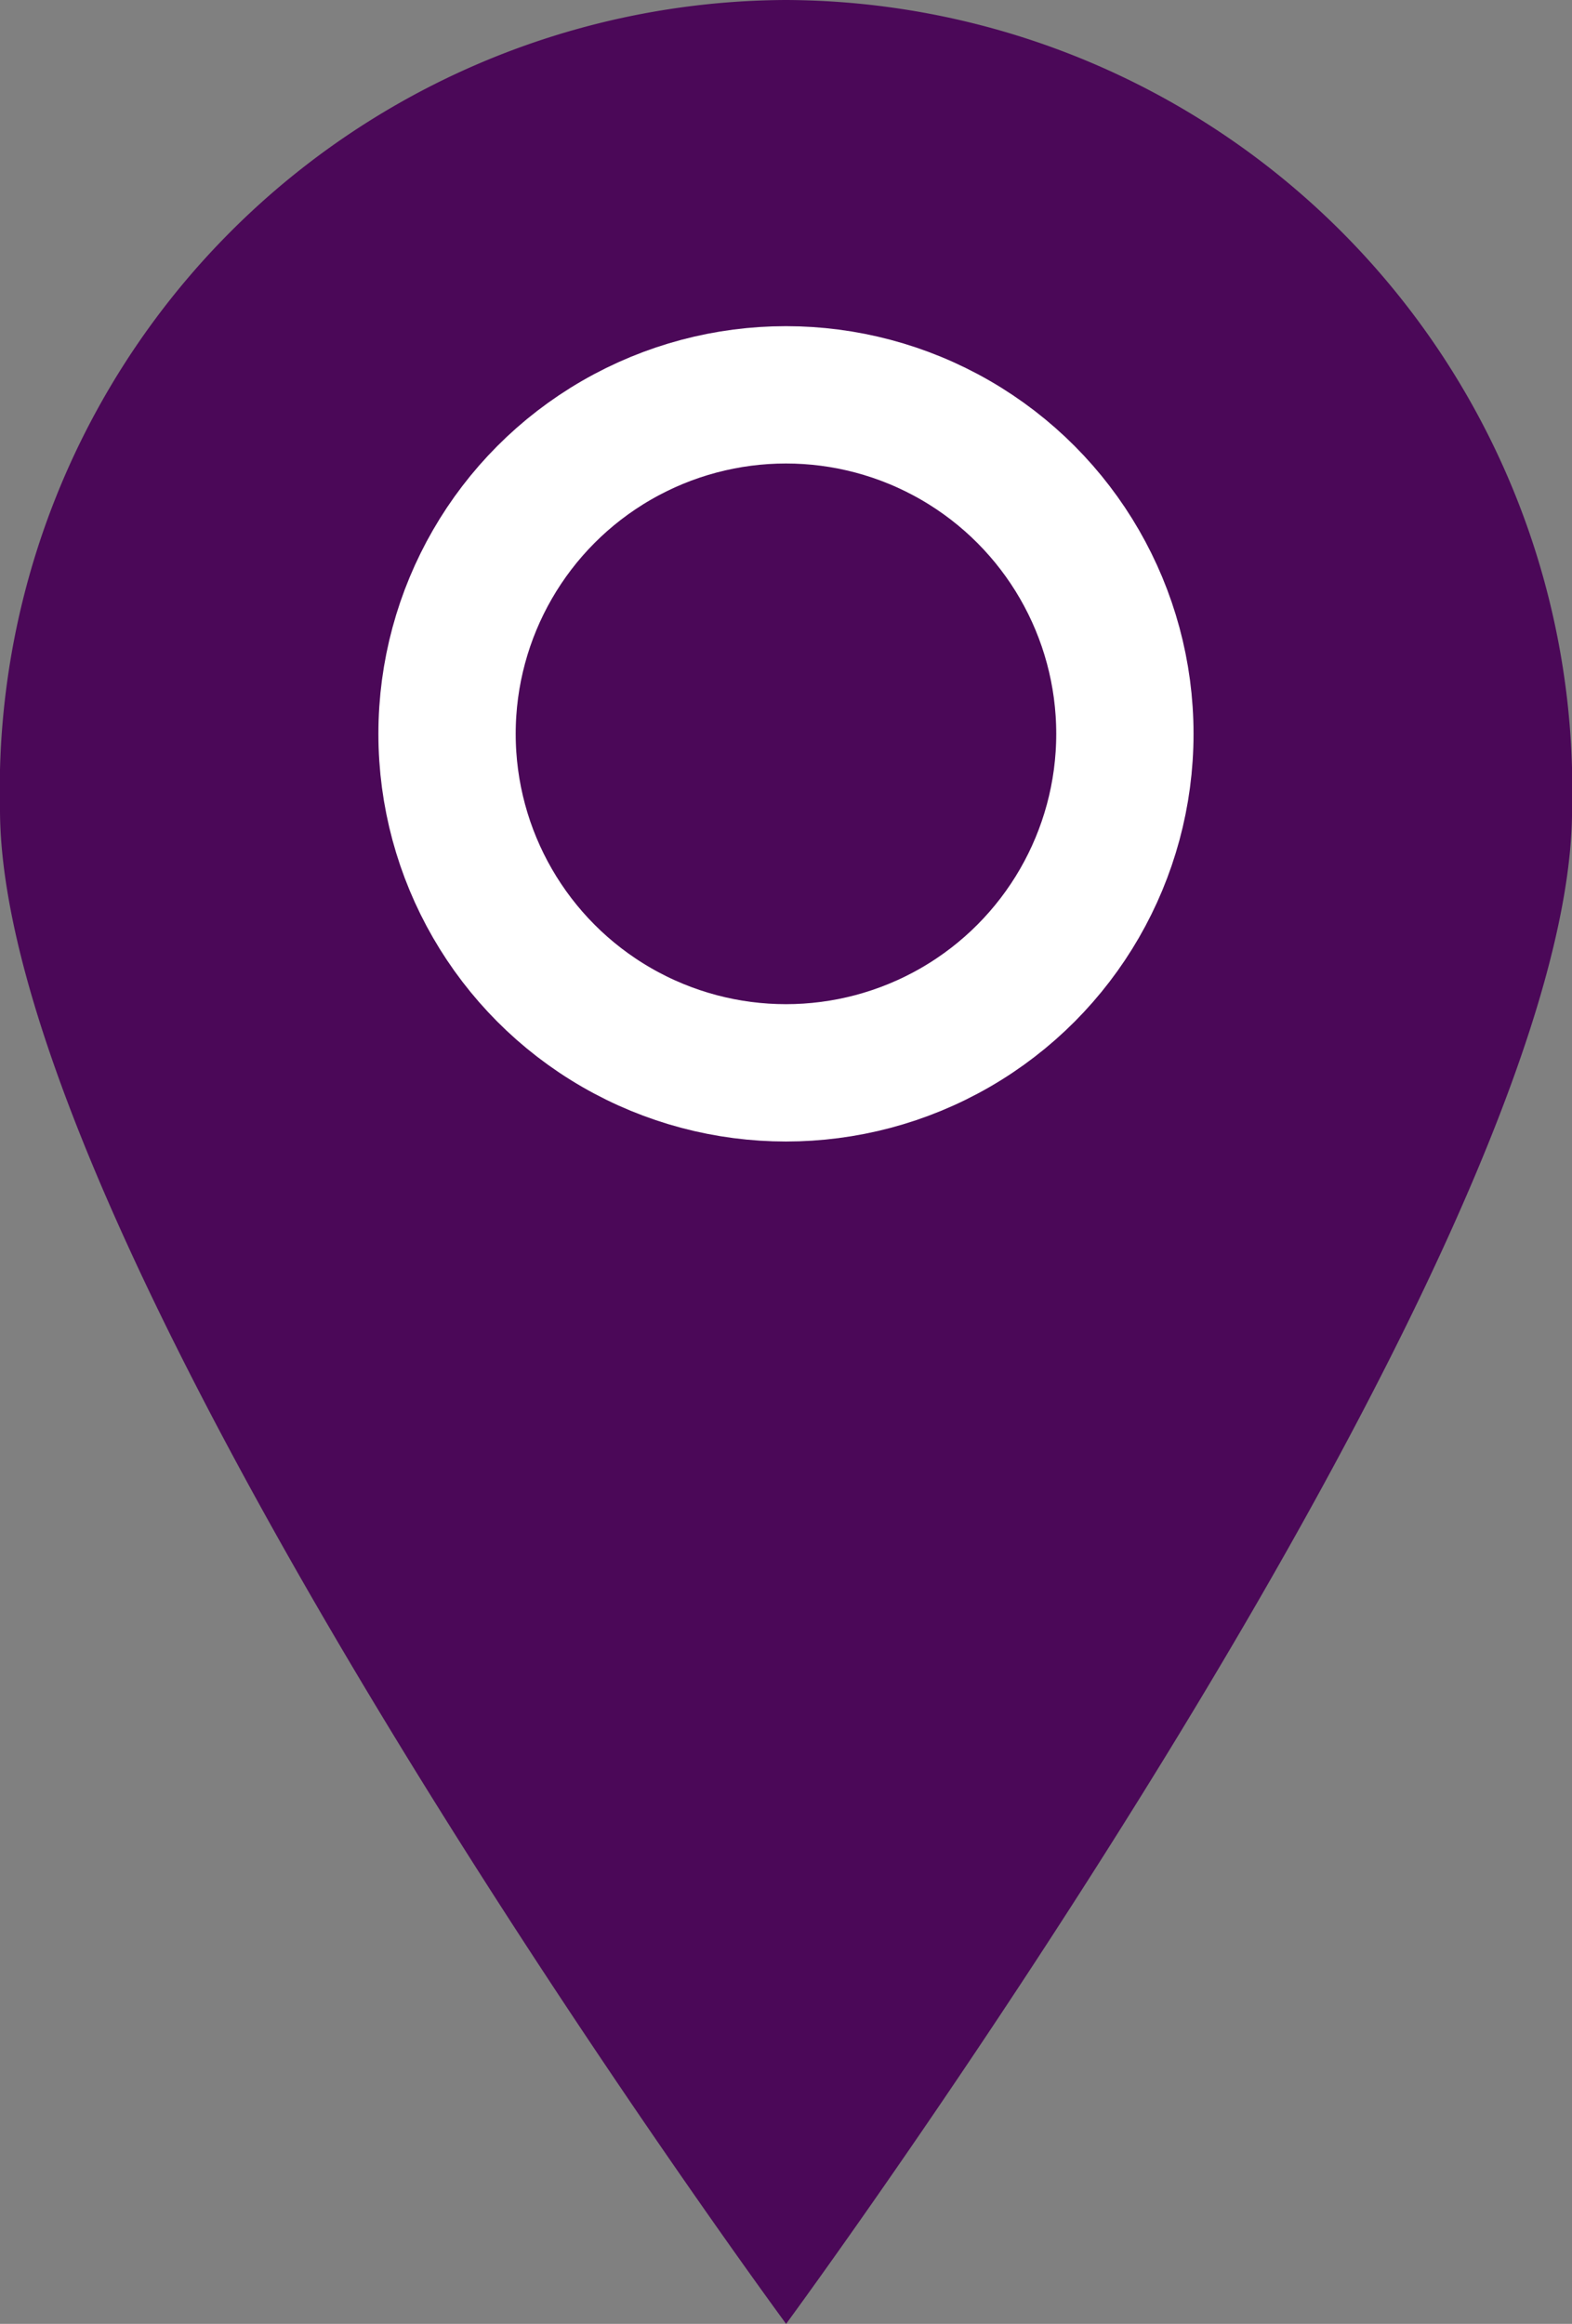 <svg xmlns="http://www.w3.org/2000/svg" width="22.899" height="33.843" viewBox="0 0 22.899 33.843">
    <rect x="0" y="0" width="22.899" height="33.843" fill="#808080" stroke="none"/>
    <g data-name="Group 84">
        <path data-name="Path 97" d="M12.449 0A11.5 11.5 0 0 1 23.9 11.786c0 6.509-11.449 22.057-11.449 22.057S1 18.3 1 11.786A11.5 11.5 0 0 1 12.449 0z" transform="translate(-1)" style="fill:#4b0858"/>
        <g data-name="Ellipse 3" transform="translate(5.512 4.75)" style="stroke:#fff;stroke-width:2px;fill:none">
            <circle cx="5.937" cy="5.937" r="5.937" style="stroke:none"/>
            <circle cx="5.937" cy="5.937" r="4.937" style="fill:none"/>
        </g>
    </g>
</svg>
